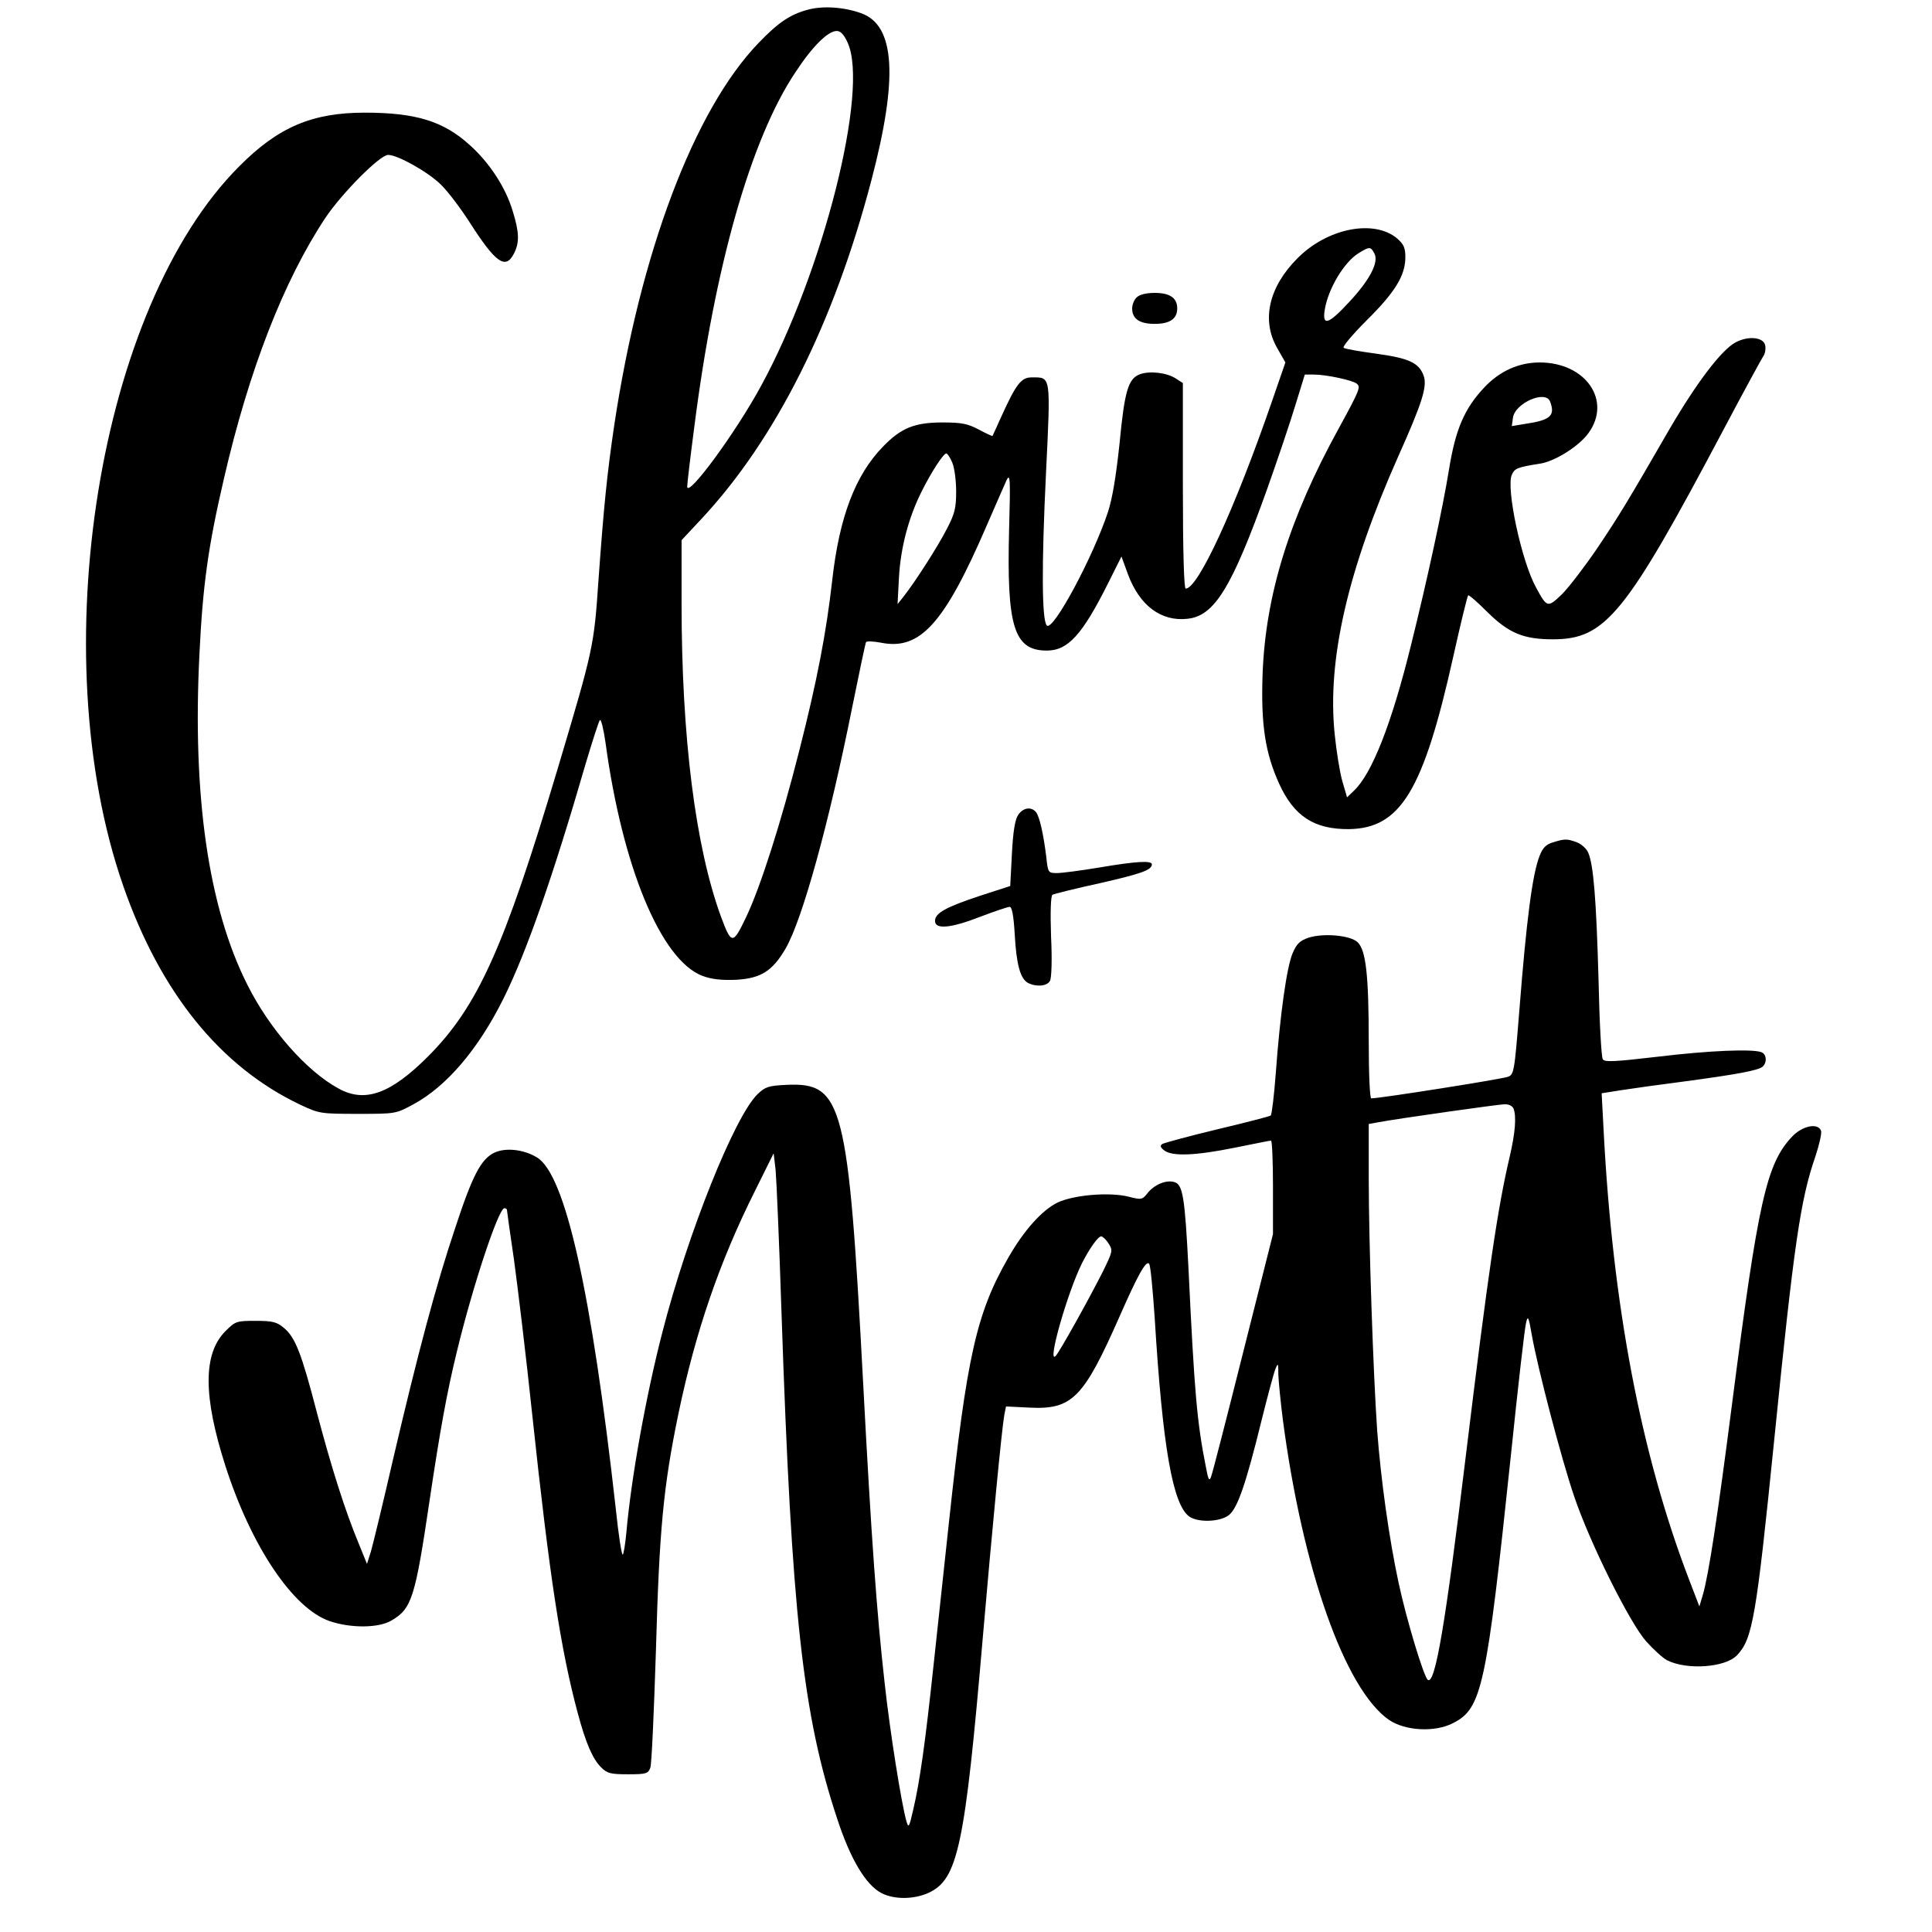 <?xml version="1.0" standalone="no"?>
<!DOCTYPE svg PUBLIC "-//W3C//DTD SVG 20010904//EN"
 "http://www.w3.org/TR/2001/REC-SVG-20010904/DTD/svg10.dtd">
<svg version="1.0" xmlns="http://www.w3.org/2000/svg"
 width="686pt" height="686pt" viewBox="0 0 686 686"
 preserveAspectRatio="xMidYMid meet">
<g transform="translate(0,686) scale(0.1,-0.1)"
fill="#000000" stroke="none">
<path d="M2870 6826 c-64 -17 -106 -45 -177 -119 -229 -238 -420 -745 -512
-1357 -26 -176 -37 -288 -56 -550 -16 -236 -18 -244 -145 -670 -191 -639 -284
-844 -460 -1021 -133 -133 -224 -166 -318 -114 -114 62 -245 211 -324 369
-138 274 -195 669 -170 1171 12 248 31 384 87 625 89 387 213 704 360 926 59
88 194 224 223 224 34 0 141 -60 187 -105 25 -24 70 -84 101 -132 94 -147 129
-172 159 -113 20 39 19 75 -5 152 -25 83 -82 170 -151 232 -94 86 -193 116
-374 116 -186 0 -307 -51 -445 -190 -500 -499 -699 -1730 -413 -2554 132 -380
345 -644 630 -779 66 -31 72 -32 203 -32 135 0 135 0 198 34 118 64 230 195
320 376 81 163 175 431 292 835 24 80 46 149 50 153 4 5 13 -31 20 -80 60
-442 197 -772 344 -828 32 -12 66 -16 119 -14 89 5 130 31 177 112 59 103 153
441 236 856 25 124 47 228 49 231 3 4 26 3 53 -2 139 -28 225 67 376 417 31
72 63 144 70 160 13 26 14 5 9 -175 -9 -345 17 -430 134 -430 75 0 126 56 218
240 l47 94 23 -63 c41 -111 118 -169 212 -158 95 10 157 111 281 457 38 107
84 243 102 303 l33 107 33 0 c43 0 136 -20 151 -32 15 -12 12 -21 -64 -160
-175 -318 -260 -592 -270 -874 -6 -176 9 -277 59 -387 53 -116 125 -162 248
-161 183 3 264 136 370 612 26 117 50 215 53 218 2 3 33 -24 68 -59 76 -75
128 -97 233 -97 187 0 258 88 606 745 73 138 137 255 142 262 5 7 8 22 6 35
-4 31 -60 37 -106 12 -50 -27 -137 -142 -232 -304 -150 -260 -182 -313 -261
-430 -43 -63 -98 -135 -123 -160 -51 -49 -53 -48 -92 24 -52 94 -107 354 -86
400 10 23 19 27 102 40 53 9 137 62 170 108 84 115 -9 251 -173 251 -75 0
-143 -31 -198 -90 -70 -75 -101 -148 -124 -290 -22 -136 -77 -391 -135 -624
-69 -280 -139 -457 -203 -517 l-24 -23 -17 58 c-9 32 -21 107 -27 167 -27 263
46 581 226 986 86 192 103 248 90 286 -17 46 -52 62 -167 78 -59 8 -112 17
-117 21 -6 3 31 47 82 98 101 100 137 159 137 224 0 34 -6 46 -30 67 -82 68
-247 36 -353 -71 -102 -102 -129 -220 -72 -319 l29 -51 -48 -139 c-132 -382
-262 -664 -306 -664 -6 0 -10 130 -10 365 l0 365 -25 16 c-32 21 -93 28 -128
15 -41 -16 -54 -58 -72 -247 -12 -113 -25 -193 -41 -242 -53 -160 -195 -425
-217 -403 -18 18 -19 212 -3 541 17 352 18 340 -51 340 -37 0 -55 -23 -108
-140 -16 -36 -30 -66 -31 -68 -1 -1 -23 9 -49 23 -40 21 -61 25 -129 25 -99 0
-147 -20 -210 -85 -99 -101 -156 -251 -181 -475 -21 -185 -53 -354 -117 -605
-64 -253 -138 -486 -190 -594 -46 -96 -51 -95 -88 4 -91 249 -140 637 -140
1114 l0 223 71 76 c263 282 470 694 603 1202 96 365 84 550 -36 593 -61 22
-135 27 -188 13z m140 -118 c76 -168 -87 -813 -307 -1217 -91 -168 -262 -400
-263 -359 0 10 11 104 25 210 73 575 201 1024 359 1261 61 93 116 147 147 147
14 0 26 -13 39 -42z m1870 -748 c17 -31 -17 -95 -90 -173 -74 -80 -96 -86 -86
-26 12 74 69 169 120 200 39 24 43 24 56 -1z m624 -526 c19 -50 1 -66 -88 -79
l-48 -8 4 29 c6 52 116 101 132 58z m-2123 -216 c8 -18 14 -64 14 -103 0 -60
-5 -79 -33 -133 -31 -61 -113 -189 -155 -242 l-20 -25 5 95 c6 106 34 212 80
304 36 72 78 136 88 136 4 0 14 -15 21 -32z"/>
<path d="M4036 5804 c-9 -8 -16 -26 -16 -39 0 -37 26 -55 80 -55 54 0 80 18
80 55 0 37 -26 55 -80 55 -31 0 -54 -6 -64 -16z"/>
<path d="M3615 3966 c-11 -16 -18 -60 -22 -138 l-6 -114 -105 -34 c-124 -41
-162 -62 -162 -90 0 -31 56 -26 161 15 50 19 97 35 104 35 8 0 14 -29 18 -97
6 -109 20 -158 47 -173 29 -15 68 -12 78 7 6 9 8 78 4 158 -3 87 -1 144 5 148
5 3 81 22 168 41 149 34 185 47 185 67 0 14 -55 11 -185 -11 -66 -11 -134 -20
-152 -20 -31 0 -32 1 -38 58 -10 81 -24 144 -37 159 -17 20 -46 15 -63 -11z"/>
<path d="M5514 3869 c-24 -7 -36 -19 -47 -47 -26 -65 -47 -229 -72 -547 -18
-224 -19 -232 -43 -239 -34 -10 -452 -76 -483 -76 -5 0 -9 82 -9 203 0 235
-10 322 -39 351 -25 25 -122 34 -176 16 -29 -10 -41 -21 -55 -54 -21 -48 -45
-219 -60 -426 -6 -79 -14 -147 -18 -151 -4 -3 -89 -25 -190 -49 -100 -24 -188
-48 -195 -52 -9 -6 -7 -12 7 -23 29 -22 113 -18 251 10 66 13 123 25 128 25 4
0 7 -75 7 -166 l0 -166 -106 -420 c-58 -231 -109 -430 -114 -442 -6 -17 -10
-10 -18 34 -32 160 -41 266 -62 705 -13 256 -20 300 -51 308 -29 8 -70 -9 -94
-39 -19 -24 -22 -25 -68 -13 -69 17 -195 6 -252 -21 -55 -27 -119 -98 -175
-196 -113 -197 -147 -349 -210 -934 -17 -157 -42 -391 -56 -520 -29 -271 -48
-405 -71 -504 -15 -66 -17 -69 -25 -41 -17 60 -58 315 -77 490 -28 249 -47
511 -76 1060 -53 999 -72 1072 -272 1063 -64 -3 -76 -7 -103 -33 -81 -78 -247
-491 -338 -845 -58 -224 -111 -518 -128 -712 -4 -43 -10 -78 -13 -78 -4 0 -15
71 -24 158 -87 779 -180 1191 -280 1252 -47 29 -112 36 -152 17 -47 -23 -77
-79 -139 -268 -68 -202 -133 -447 -220 -819 -36 -157 -72 -305 -79 -329 l-14
-44 -30 74 c-49 118 -97 271 -148 464 -54 208 -76 266 -117 300 -25 21 -40 25
-100 25 -68 0 -72 -1 -108 -37 -79 -80 -79 -230 0 -477 92 -287 240 -507 370
-552 76 -26 175 -25 220 2 72 42 84 80 135 424 37 249 62 387 97 530 56 232
148 510 169 510 5 0 9 -3 9 -6 0 -3 11 -83 25 -177 13 -95 43 -343 65 -552 61
-572 101 -834 162 -1060 28 -104 52 -160 82 -190 22 -22 34 -25 96 -25 64 0
71 2 79 23 5 12 13 200 20 417 12 428 26 580 80 841 61 292 146 539 271 789
l67 135 7 -60 c3 -33 13 -262 21 -510 36 -1064 75 -1424 198 -1794 46 -141
101 -234 157 -263 45 -23 114 -23 167 1 104 48 129 163 193 911 33 382 67 736
76 786 l6 30 82 -4 c153 -8 193 33 321 323 65 148 94 200 105 188 5 -4 13 -91
20 -193 28 -458 64 -663 123 -705 32 -22 109 -19 140 5 31 24 61 111 116 335
22 88 44 171 50 185 9 22 10 20 10 -21 1 -25 8 -97 16 -160 70 -531 220 -957
377 -1066 58 -39 163 -45 228 -11 102 52 118 127 205 953 25 242 49 453 54
470 6 25 9 19 20 -45 21 -119 106 -444 151 -575 56 -165 196 -446 255 -513 26
-29 59 -59 74 -67 71 -36 208 -26 249 18 55 58 68 134 132 767 70 695 93 851
146 1004 14 42 23 83 20 91 -11 29 -66 18 -103 -21 -91 -97 -120 -227 -213
-949 -51 -397 -83 -607 -104 -679 l-12 -40 -38 99 c-170 445 -270 971 -302
1591 l-7 132 69 11 c38 6 139 20 224 31 187 25 261 39 278 52 17 15 15 45 -4
52 -32 12 -184 6 -367 -16 -154 -18 -190 -20 -196 -9 -5 7 -12 133 -15 280 -8
288 -18 412 -37 454 -6 14 -25 31 -42 37 -34 12 -41 12 -83 -1z m-140 -945
c11 -28 6 -87 -13 -169 -43 -182 -76 -405 -157 -1070 -72 -595 -108 -806 -134
-790 -14 9 -76 214 -104 345 -34 158 -63 367 -76 540 -14 202 -30 668 -30 897
l0 192 33 6 c69 13 423 63 448 64 16 1 29 -6 33 -15z m-1438 -479 c16 -25 15
-28 -19 -98 -49 -97 -156 -290 -169 -302 -31 -30 43 228 94 330 27 53 57 95
68 95 5 0 17 -11 26 -25z"/>
</g>
</svg>
